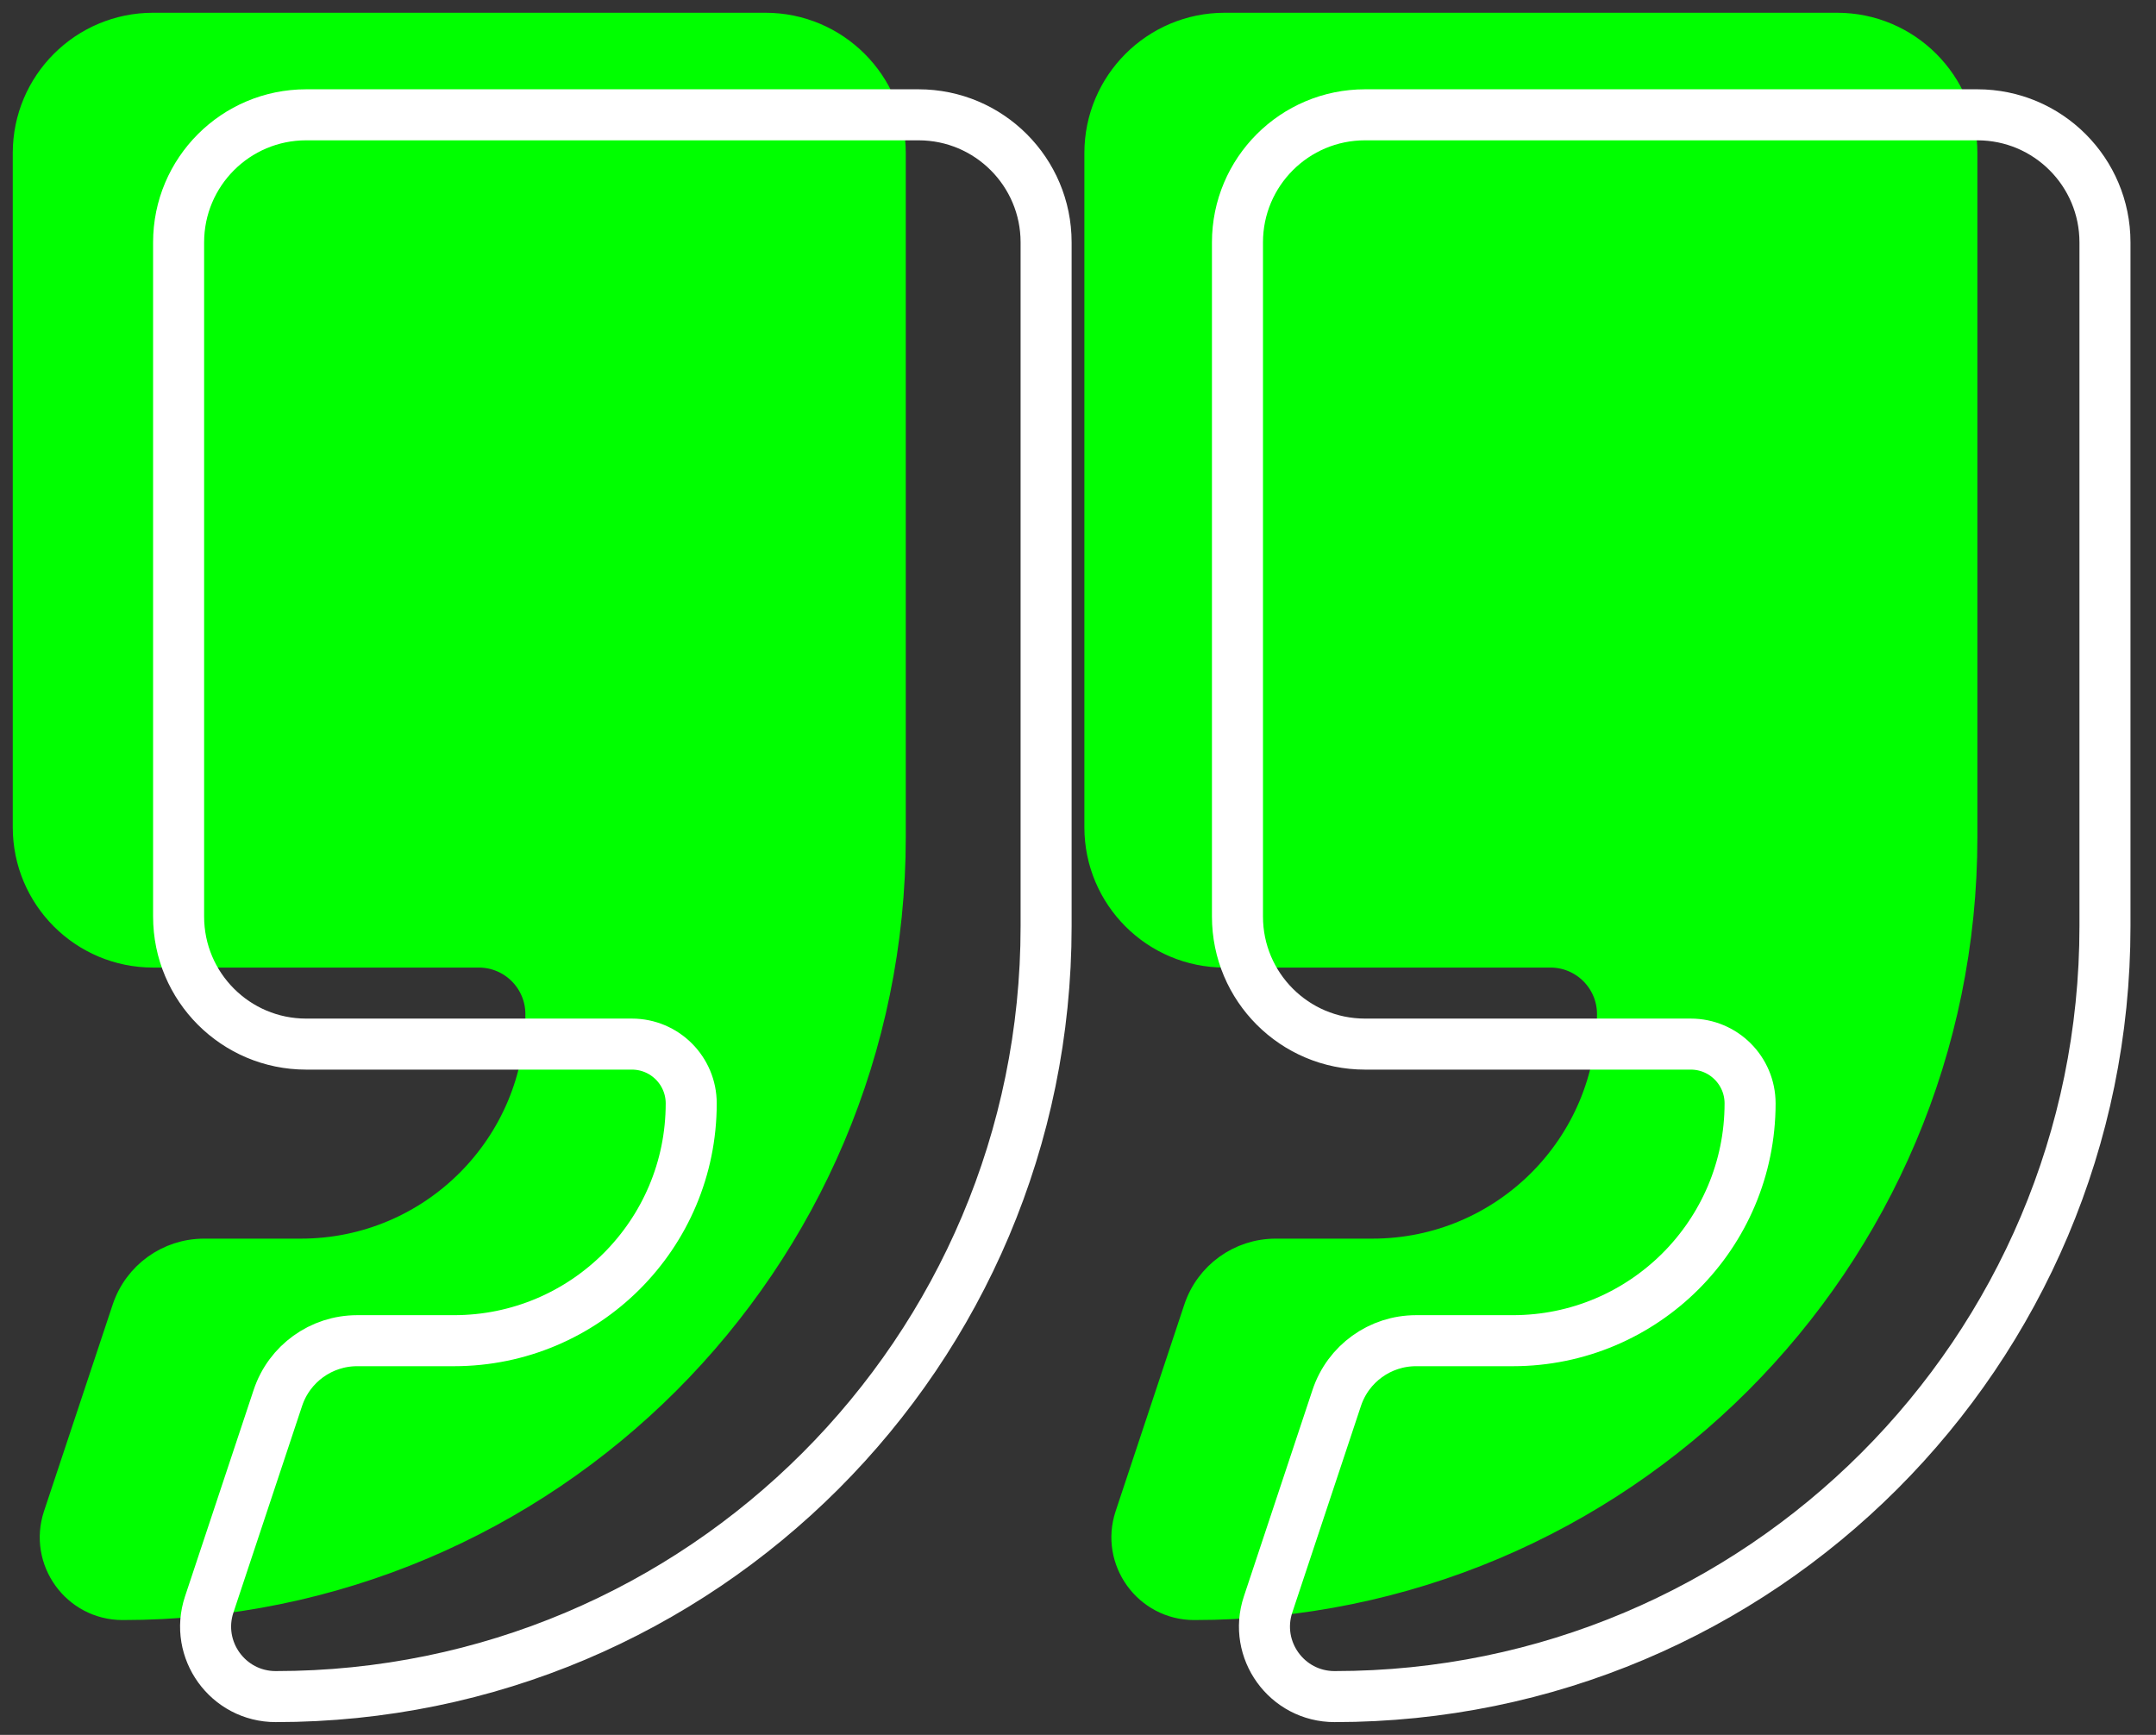 <svg width="169" height="136" viewBox="0 0 169 136" fill="none" xmlns="http://www.w3.org/2000/svg">
<rect x="0" y="0" width="169" height="136" fill="#333333" stroke="none"/>
<path d="M60 2L12 2C6.477 2 2 6.477 2 12L2 64.85C2 70.373 6.477 74.85 12 74.85H37.532C40.1 74.85 42.182 76.932 42.182 79.5C42.182 89.772 33.854 98.1 23.582 98.1H15.996C13.176 98.1 10.673 99.906 9.783 102.582L4.4 118.778C3.219 122.333 5.865 126 9.61 126C42.962 126 70 98.962 70 65.61V12C70 6.477 65.523 2 60 2Z" fill="#00FF00" stroke="#00FF00" stroke-width="2" stroke-linecap="round"/>
<path d="M72 9L24 9C18.477 9 14 13.477 14 19L14 71.85C14 77.373 18.477 81.85 24 81.85H49.532C52.1 81.85 54.182 83.932 54.182 86.5C54.182 96.772 45.854 105.1 35.582 105.1H27.996C25.176 105.1 22.673 106.906 21.783 109.582L16.4 125.778C15.219 129.333 17.865 133 21.61 133C54.962 133 82 105.962 82 72.61V19C82 13.477 77.523 9 72 9Z" stroke="white" stroke-width="4" stroke-linecap="round"/>
<path d="M144 2L96 2C90.477 2 86 6.477 86 12V64.85C86 70.373 90.477 74.85 96 74.85H121.532C124.1 74.85 126.182 76.932 126.182 79.5C126.182 89.772 117.854 98.1 107.582 98.1H99.996C97.176 98.1 94.673 99.906 93.783 102.582L88.4 118.778C87.219 122.333 89.865 126 93.61 126C126.962 126 154 98.962 154 65.61V12C154 6.477 149.523 2 144 2Z" fill="#00FF00" stroke="#00FF00" stroke-width="2" stroke-linecap="round"/>
<path d="M155 9L107 9C101.477 9 97 13.477 97 19V71.85C97 77.373 101.477 81.85 107 81.85H132.532C135.1 81.85 137.182 83.932 137.182 86.5C137.182 96.772 128.854 105.1 118.582 105.1H110.996C108.176 105.1 105.673 106.906 104.783 109.582L99.4 125.778C98.219 129.333 100.865 133 104.61 133C137.962 133 165 105.962 165 72.61V19C165 13.477 160.523 9 155 9Z" stroke="white" stroke-width="4" stroke-linecap="round"/>
</svg>
